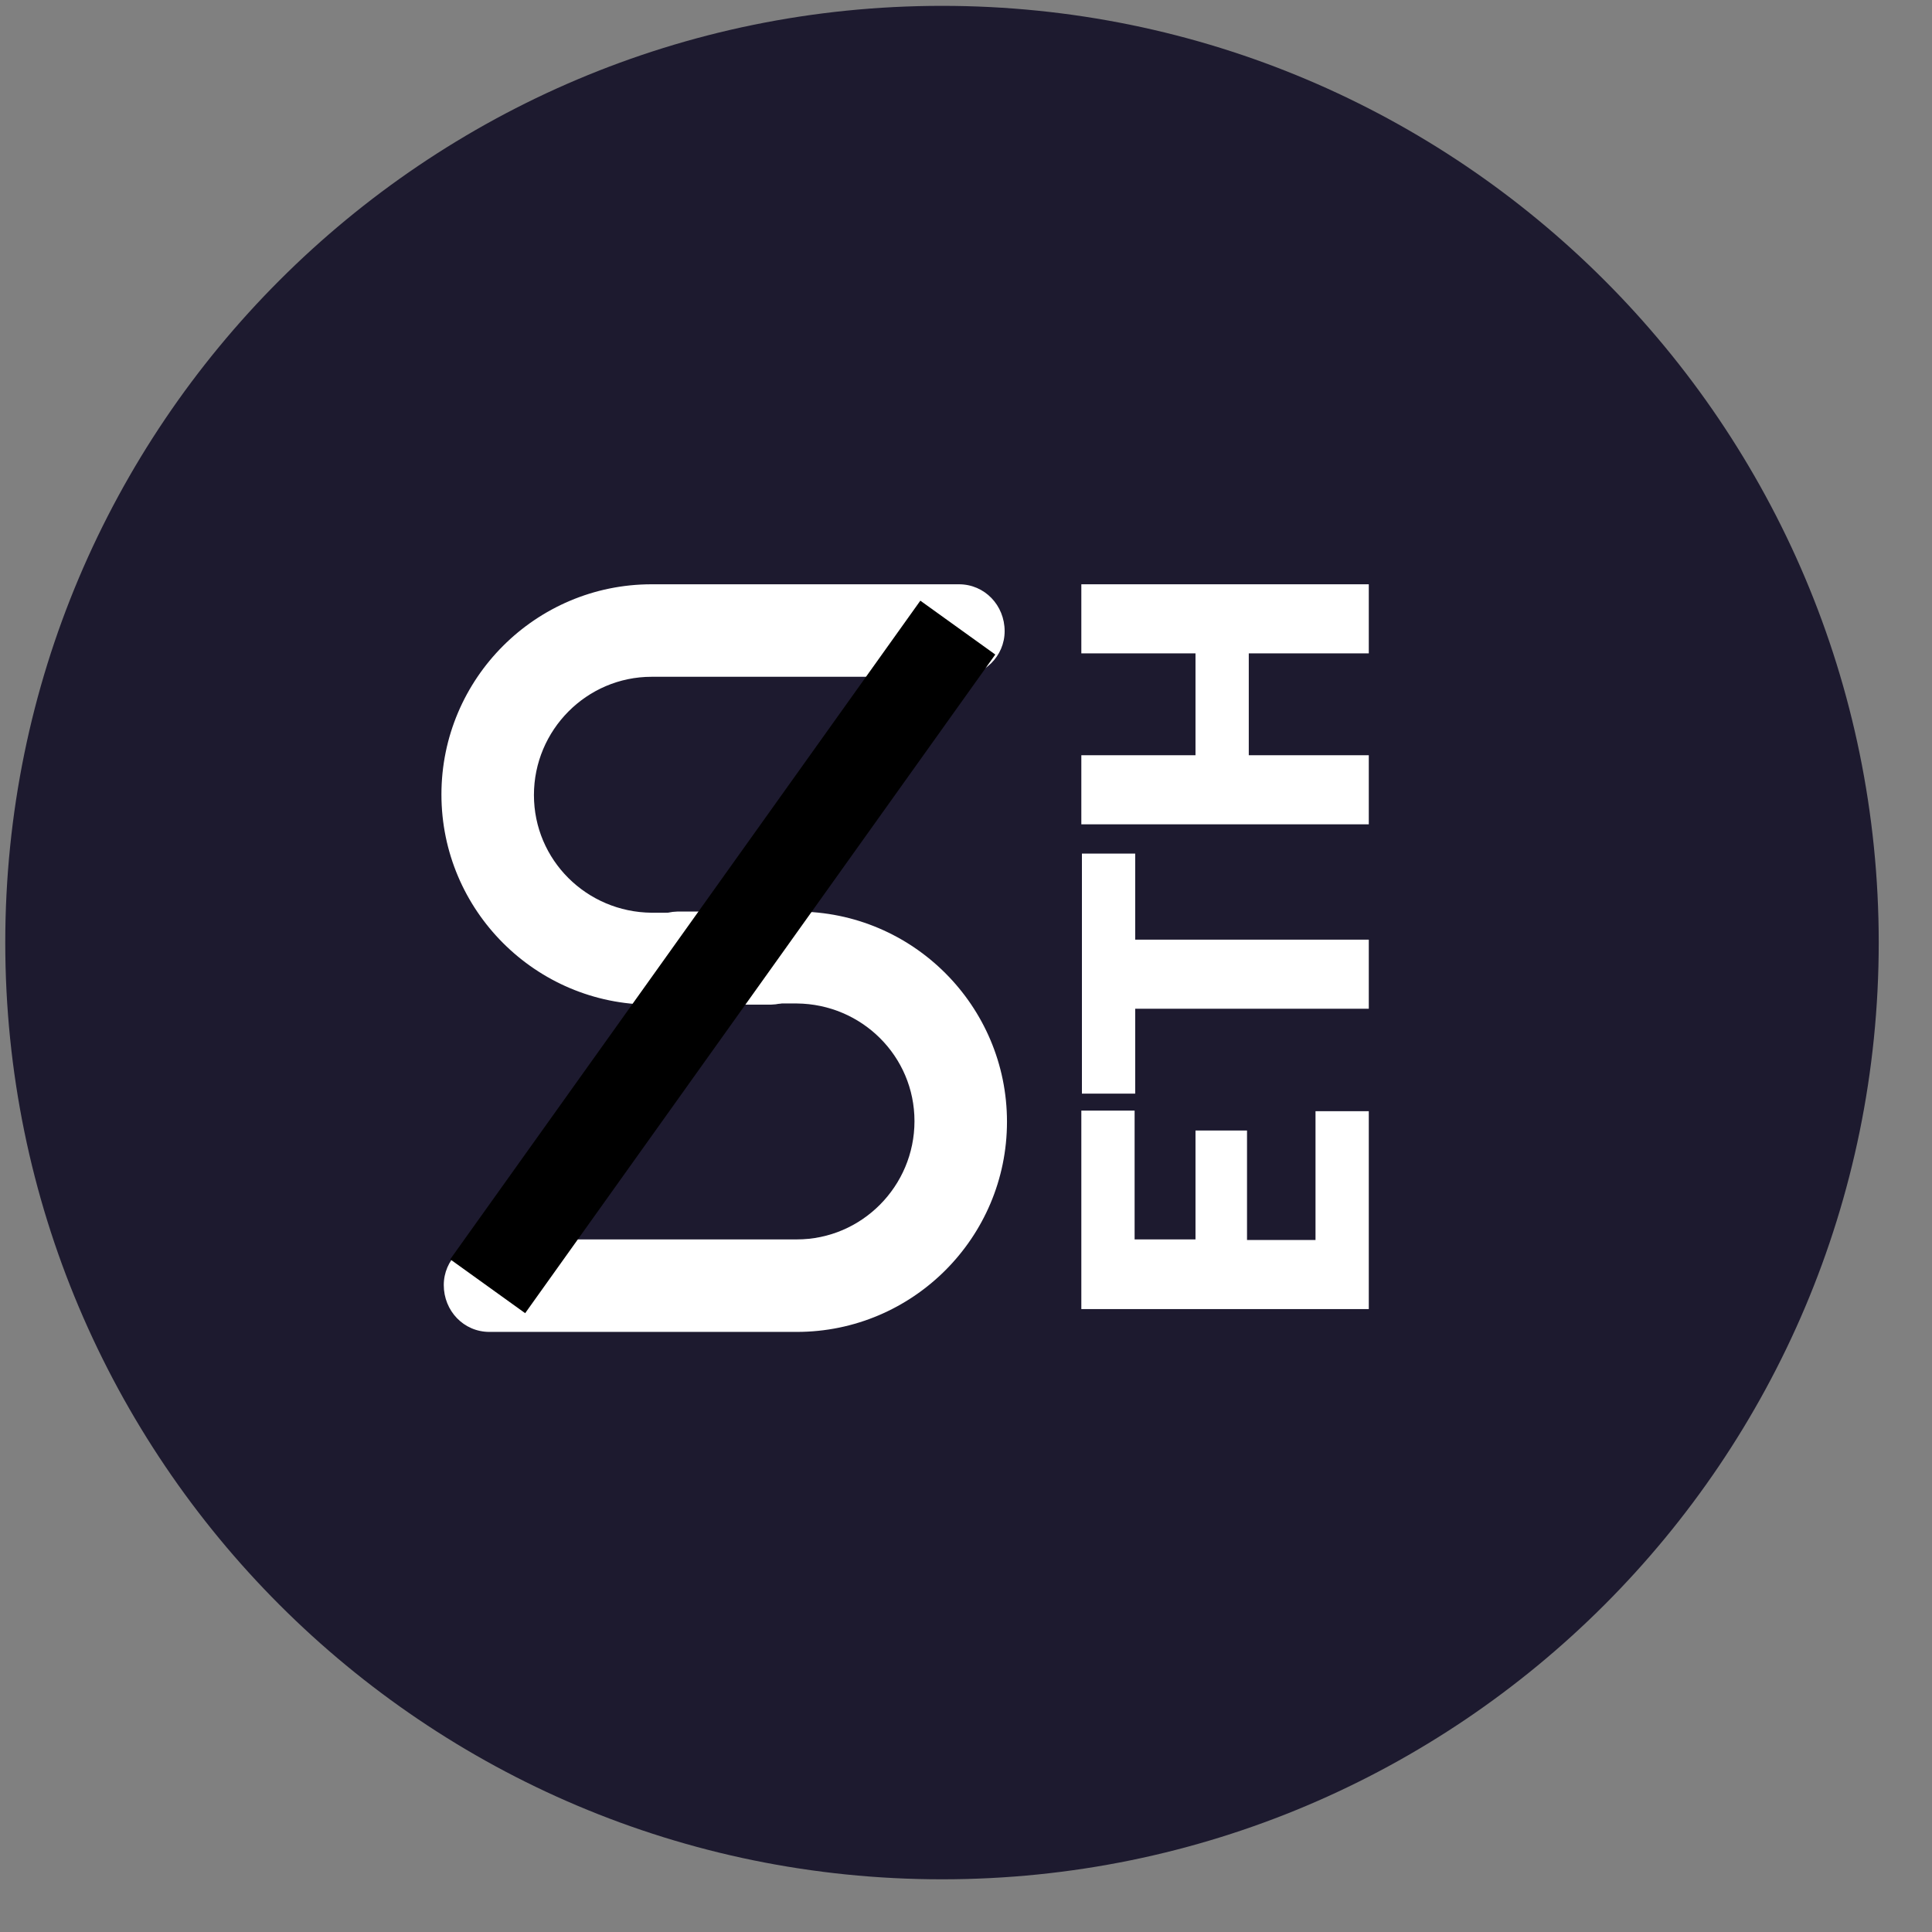 <svg width="33" height="33" viewBox="0 0 33 33" fill="none" xmlns="http://www.w3.org/2000/svg">
<rect x="0" y="0" width="33" height="33" fill="#808080" stroke="none"/>
<path d="M16.09 32.1C24.927 32.1 32.09 24.936 32.09 16.1C32.09 7.263 24.927 0.1 16.09 0.1C7.253 0.1 0.09 7.263 0.09 16.1C0.09 24.936 7.253 32.1 16.09 32.1Z" fill="#1D1A2F"/>
<path fill-rule="evenodd" clip-rule="evenodd" d="M13.17 15.58C13.61 15.58 13.95 15.94 13.95 16.38C13.95 16.81 13.6 17.15 13.17 17.16H11.13C9.15 17.16 7.54 15.55 7.54 13.57C7.54 11.59 9.15 9.98 11.13 9.98H16.38C16.82 9.98 17.16 10.34 17.16 10.78C17.16 11.21 16.81 11.55 16.38 11.56H11.13C10.02 11.56 9.12 12.47 9.12 13.58C9.12 14.69 10.02 15.58 11.13 15.59H13.17V15.58Z" fill="white"/>
<path fill-rule="evenodd" clip-rule="evenodd" d="M11.57 17.15C11.13 17.15 10.79 16.79 10.79 16.35C10.79 15.92 11.14 15.58 11.57 15.57H13.61C15.59 15.57 17.2 17.18 17.2 19.16C17.2 21.14 15.59 22.75 13.61 22.75H8.36C7.92 22.75 7.58 22.39 7.58 21.95C7.58 21.52 7.93 21.18 8.36 21.17H13.61C14.72 21.17 15.62 20.26 15.62 19.15C15.62 18.04 14.72 17.15 13.61 17.14H11.57V17.15Z" fill="white"/>
<path fill-rule="evenodd" clip-rule="evenodd" d="M8.97 22.43L7.69 21.51L15.72 10.26L17 11.18L8.97 22.43Z" fill="black"/>
<path d="M21.3 19.32V21.18H22.47V18.98H23.38V22.36H18.47V18.97H19.38V21.17H20.42V19.31H21.3V19.32ZM19.39 14.58V16.05H23.38V17.23H19.39V18.68H18.48V14.58H19.39ZM23.38 9.98V11.16H21.33V12.9H23.38V14.08H18.47V12.9H20.42V11.16H18.47V9.98H23.38Z" fill="white"/>
</svg>
